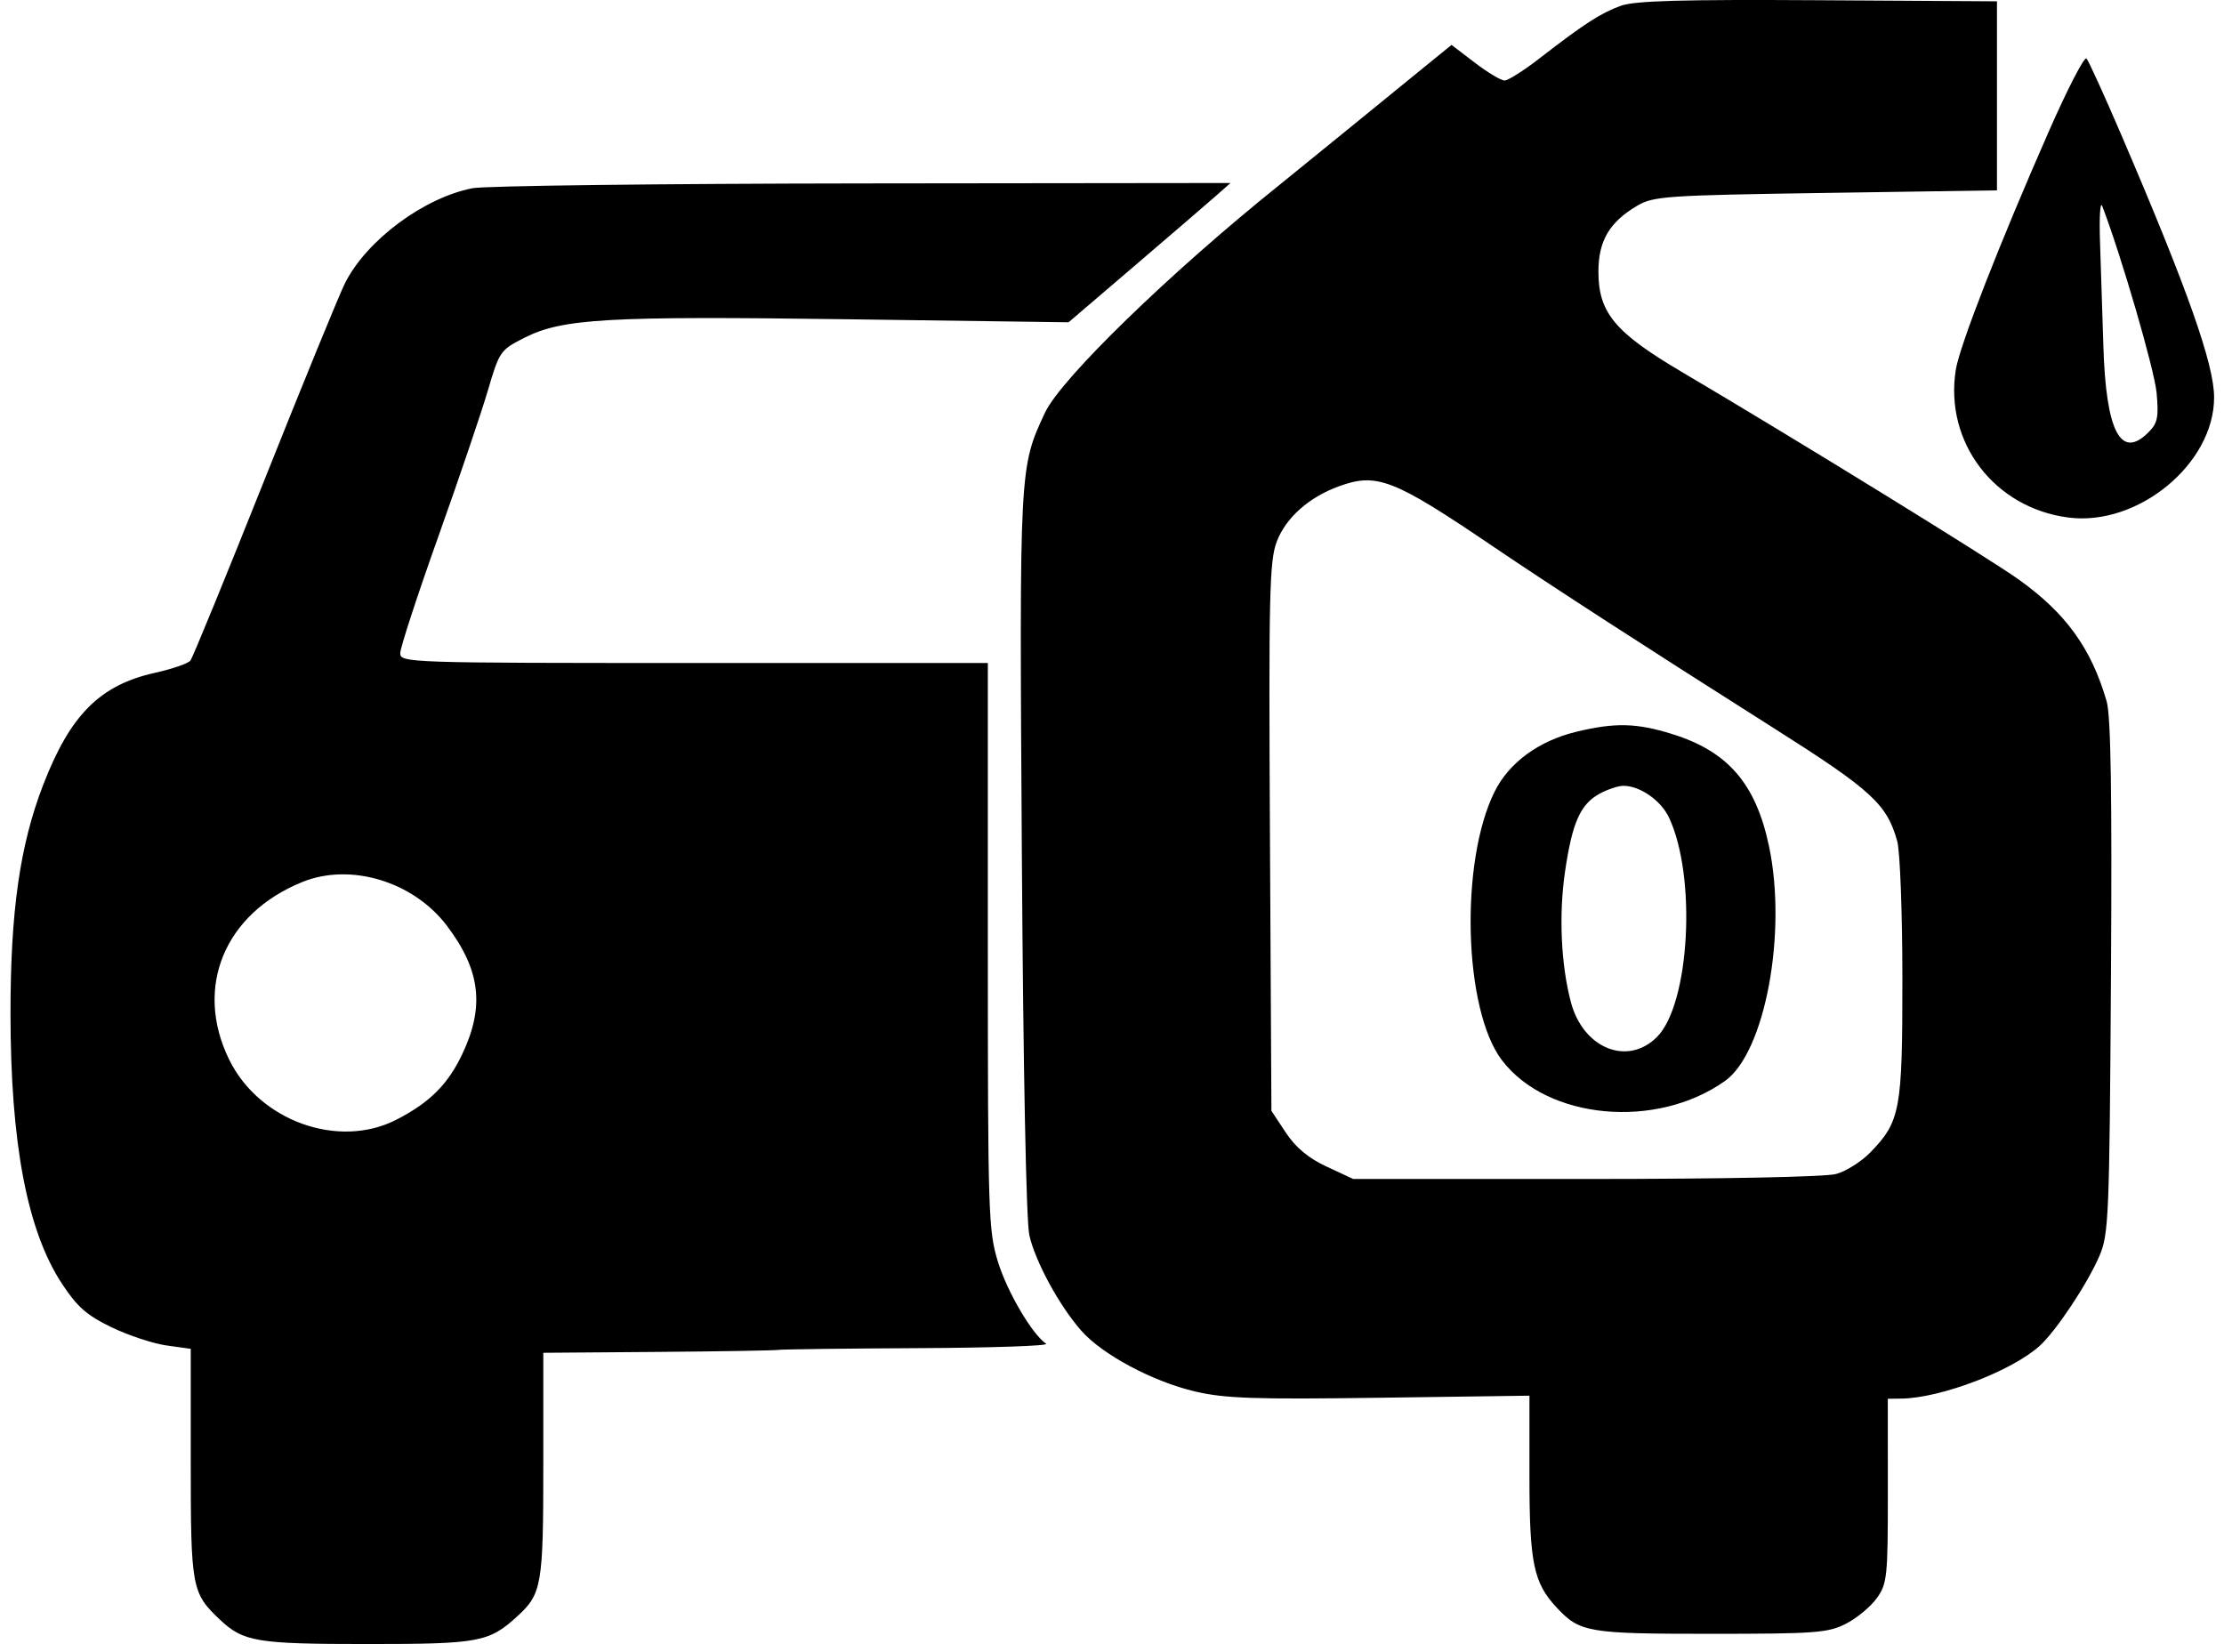 <svg width="140" height="104" viewBox="0 0 140 104" fill="none" xmlns="http://www.w3.org/2000/svg">
<path fill-rule="evenodd" clip-rule="evenodd" d="M102.03 0.364C100.781 0.813 99.713 1.504 96.901 3.682C95.917 4.445 94.931 5.068 94.711 5.068C94.49 5.068 93.649 4.564 92.842 3.948L91.374 2.827L89.698 4.189C88.776 4.938 86.603 6.709 84.87 8.124C83.136 9.539 81.177 11.131 80.515 11.662C73.643 17.175 66.781 23.841 65.783 25.975C64.167 29.429 64.17 29.385 64.324 53.657C64.412 67.374 64.598 76.882 64.797 77.759C65.176 79.424 66.675 82.181 68.061 83.76C69.385 85.268 72.554 86.963 75.22 87.59C77.105 88.033 78.957 88.096 86.87 87.987L96.278 87.857V92.95C96.278 98.376 96.539 99.639 97.982 101.184C99.455 102.762 99.948 102.847 107.693 102.847C114.296 102.847 115.072 102.789 116.205 102.211C116.891 101.861 117.765 101.135 118.148 100.598C118.8 99.682 118.843 99.254 118.839 93.836L118.836 88.051L119.699 88.04C122.176 88.007 126.659 86.296 128.397 84.72C129.438 83.776 131.415 80.798 132.165 79.045C132.743 77.693 132.791 76.545 132.884 61.516C132.956 50.017 132.879 45.067 132.613 44.148C131.646 40.807 130.041 38.589 127.055 36.464C125.135 35.097 112.961 27.599 105.855 23.405C101.655 20.927 100.62 19.68 100.62 17.101C100.62 15.159 101.314 13.98 103.066 12.948C104.083 12.35 104.9 12.294 114.933 12.144L125.708 11.983V6.033V0.083L114.45 0.014C105.888 -0.038 102.915 0.046 102.03 0.364ZM128.964 8.29C125.858 15.355 123.359 21.758 123.118 23.271C122.388 27.844 125.548 31.987 130.219 32.58C134.597 33.136 139.377 29.19 139.377 25.02C139.377 22.928 137.712 18.218 133.516 8.446C132.452 5.969 131.475 3.825 131.343 3.682C131.212 3.538 130.141 5.612 128.964 8.29ZM29.741 11.848C26.674 12.45 23.091 15.114 21.727 17.805C21.377 18.495 19.101 24.053 16.669 30.156C14.236 36.259 12.129 41.402 11.986 41.584C11.842 41.766 10.84 42.112 9.758 42.352C6.288 43.122 4.419 44.998 2.712 49.423C1.254 53.205 0.661 57.352 0.661 63.767C0.661 71.97 1.709 77.479 3.904 80.815C4.862 82.27 5.468 82.802 7.023 83.552C8.084 84.064 9.64 84.578 10.48 84.695L12.008 84.908V92.124C12.008 99.934 12.072 100.28 13.829 101.942C15.321 103.354 16.142 103.49 23.142 103.49C30.152 103.49 30.77 103.376 32.543 101.764C34.108 100.341 34.201 99.805 34.201 92.249V85.157L41.358 85.102C45.294 85.071 48.731 85.014 48.997 84.975C49.262 84.936 53.242 84.886 57.842 84.864C62.441 84.843 66.047 84.719 65.854 84.589C64.979 83.999 63.406 81.327 62.824 79.441C62.218 77.479 62.184 76.429 62.184 59.552V41.735H43.69C25.659 41.735 25.195 41.72 25.195 41.117C25.195 40.777 26.27 37.484 27.584 33.8C28.897 30.115 30.305 25.965 30.713 24.576C31.435 22.116 31.495 22.031 33.014 21.261C35.4 20.052 38.232 19.89 53.387 20.098L67.266 20.288L71.369 16.779C73.626 14.849 75.919 12.876 76.467 12.395L77.462 11.52L54.304 11.546C41.567 11.56 30.513 11.696 29.741 11.848ZM132.195 15.225C132.249 16.803 132.344 19.759 132.407 21.794C132.572 27.169 133.503 28.954 135.237 27.221C135.822 26.636 135.898 26.273 135.757 24.728C135.626 23.283 133.525 16.064 132.336 12.974C132.205 12.634 132.142 13.647 132.195 15.225ZM84.296 30.608C82.401 31.295 80.946 32.587 80.373 34.091C79.909 35.308 79.861 37.415 79.943 52.695L80.035 69.926L80.94 71.294C81.567 72.24 82.358 72.9 83.513 73.438L85.181 74.214L99.816 74.216C108.438 74.217 114.919 74.087 115.59 73.9C116.217 73.726 117.187 73.112 117.745 72.535C119.626 70.592 119.758 69.876 119.755 61.607C119.754 57.488 119.608 53.595 119.431 52.955C118.782 50.622 117.83 49.748 111.711 45.87C103.489 40.661 97.642 36.876 93.947 34.372C87.728 30.156 86.673 29.745 84.296 30.608ZM99.222 46.066C96.863 46.636 94.991 48.009 94.085 49.833C91.88 54.27 92.135 63.579 94.548 66.743C97.401 70.483 104.261 71.119 108.589 68.045C111.107 66.256 112.515 58.719 111.355 53.25C110.522 49.324 108.77 47.298 105.265 46.208C103.015 45.507 101.661 45.476 99.222 46.066ZM100.704 49.958C99.483 50.62 98.97 51.775 98.516 54.883C98.119 57.592 98.263 60.736 98.89 63.095C99.663 66.001 102.455 67.128 104.303 65.28C106.375 63.208 106.814 55.156 105.056 51.451C104.542 50.366 103.197 49.445 102.164 49.467C101.845 49.474 101.188 49.695 100.704 49.958ZM19.042 55.517C14.129 57.499 12.203 62.158 14.422 66.694C16.315 70.563 21.311 72.359 24.96 70.48C27.056 69.4 28.198 68.261 29.104 66.345C30.52 63.353 30.243 61.062 28.129 58.271C26.022 55.491 22.073 54.294 19.042 55.517Z" fill="black"/>
</svg>
